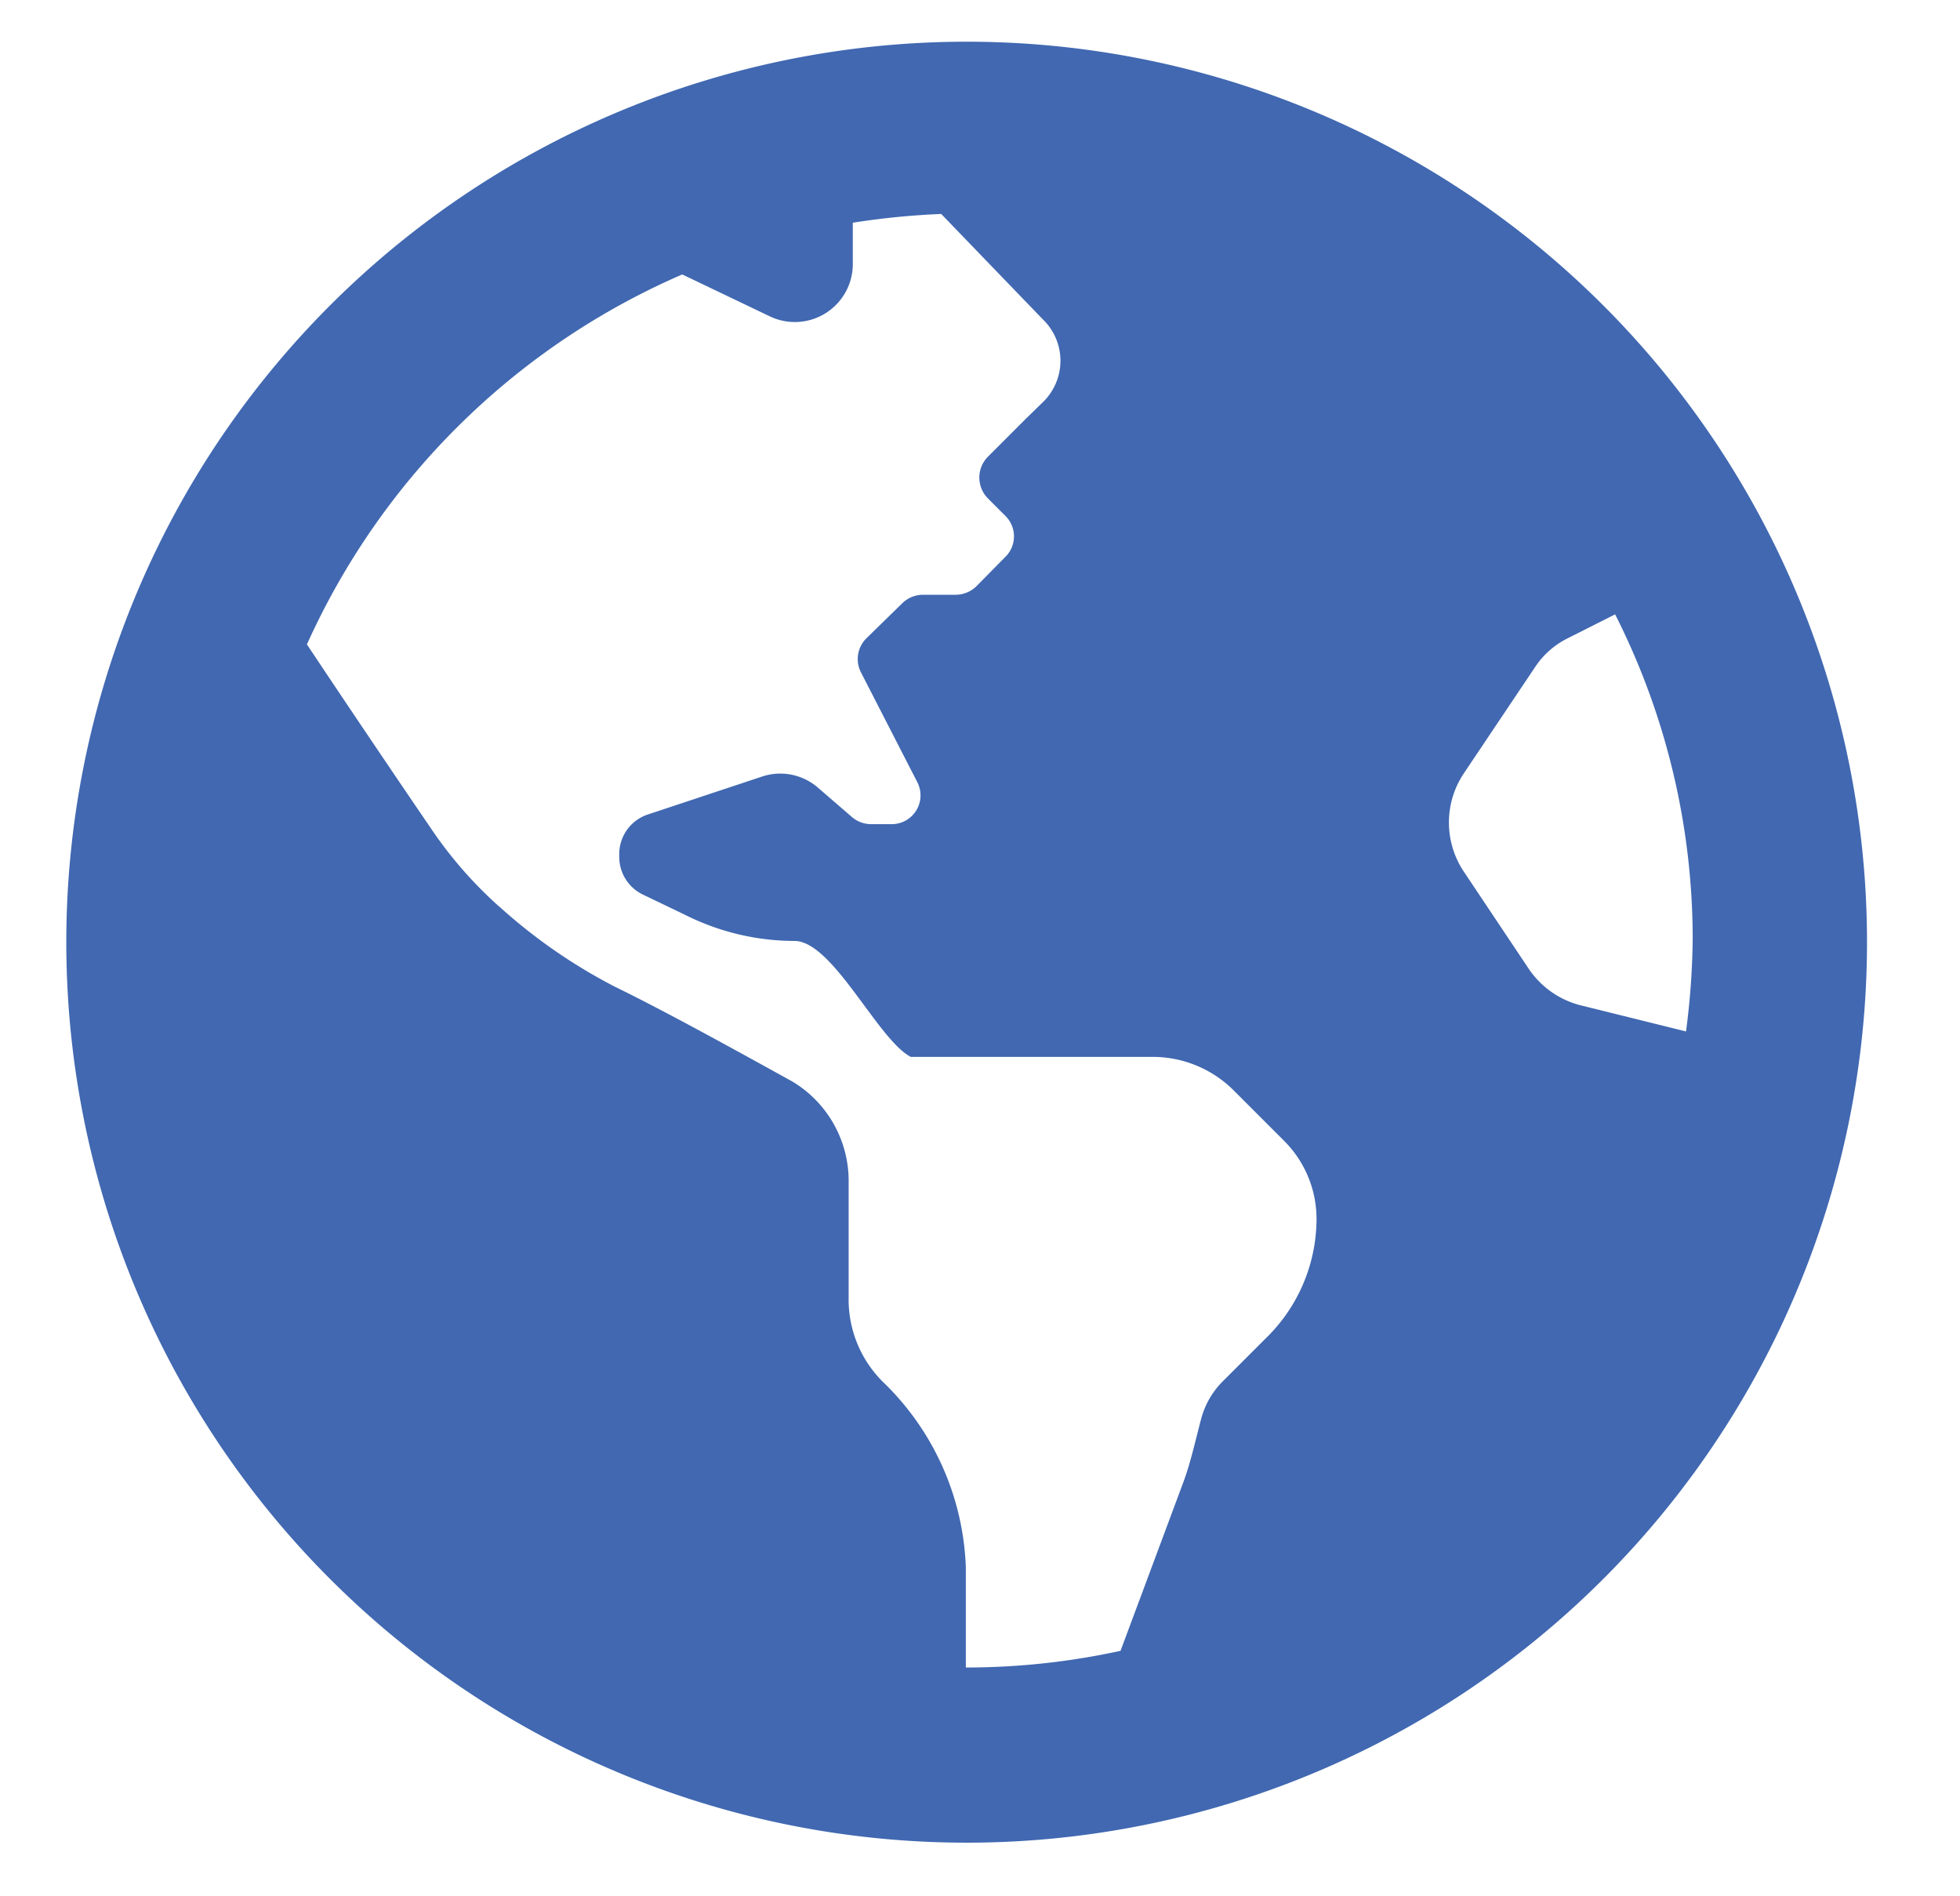 <svg id="Layer_1" data-name="Layer 1" xmlns="http://www.w3.org/2000/svg" viewBox="0 0 47 45.46"><defs><style>.cls-1{fill:#4168b1;}</style></defs><title>wht-turnkey-globe</title><path class="cls-1" d="M23.18,1A21.59,21.59,0,1,0,44.77,22.56,21.59,21.59,0,0,0,23.18,1ZM30.34,32.1l-1,1a2,2,0,0,0-.54.93c-.13.49-.24,1-.41,1.47l-1.52,4.08a17.36,17.36,0,0,1-3.71.4V37.58a6.49,6.49,0,0,0-2-4.46,2.78,2.78,0,0,1-.81-2V28.37A2.78,2.78,0,0,0,19,25.93c-1.25-.69-3-1.66-4.25-2.27A13,13,0,0,1,12,21.76l-.07-.06a10,10,0,0,1-1.57-1.8c-.82-1.2-2.15-3.17-3-4.45a17.5,17.5,0,0,1,9-8.87l2.09,1a1.39,1.39,0,0,0,2-1.24v-1a18.34,18.34,0,0,1,2.12-.21L25,7.65a1.38,1.38,0,0,1,0,2l-.41.4-.9.9a.71.71,0,0,0,0,1l.41.41a.69.69,0,0,1,0,1l-.69.7a.72.72,0,0,1-.5.2h-.78a.71.71,0,0,0-.49.2l-.86.84a.7.7,0,0,0-.14.81L22,18.76a.69.69,0,0,1-.62,1h-.49a.71.71,0,0,1-.46-.17l-.81-.7a1.38,1.38,0,0,0-1.35-.27l-2.71.9a1,1,0,0,0-.71,1,1,1,0,0,0,.57.93l1,.48a5.86,5.86,0,0,0,2.63.63c.92,0,2,2.37,2.79,2.78H27.6a2.75,2.75,0,0,1,2,.82l1.19,1.19a2.65,2.65,0,0,1,.78,1.88A4,4,0,0,1,30.34,32.1Zm7.55-8a2.13,2.13,0,0,1-1.23-.87l-1.57-2.35a2.12,2.12,0,0,1,0-2.32l1.71-2.55a2,2,0,0,1,.8-.71l1.13-.57a17.23,17.23,0,0,1,1.86,7.78,18.12,18.12,0,0,1-.16,2.22Z"/></svg>